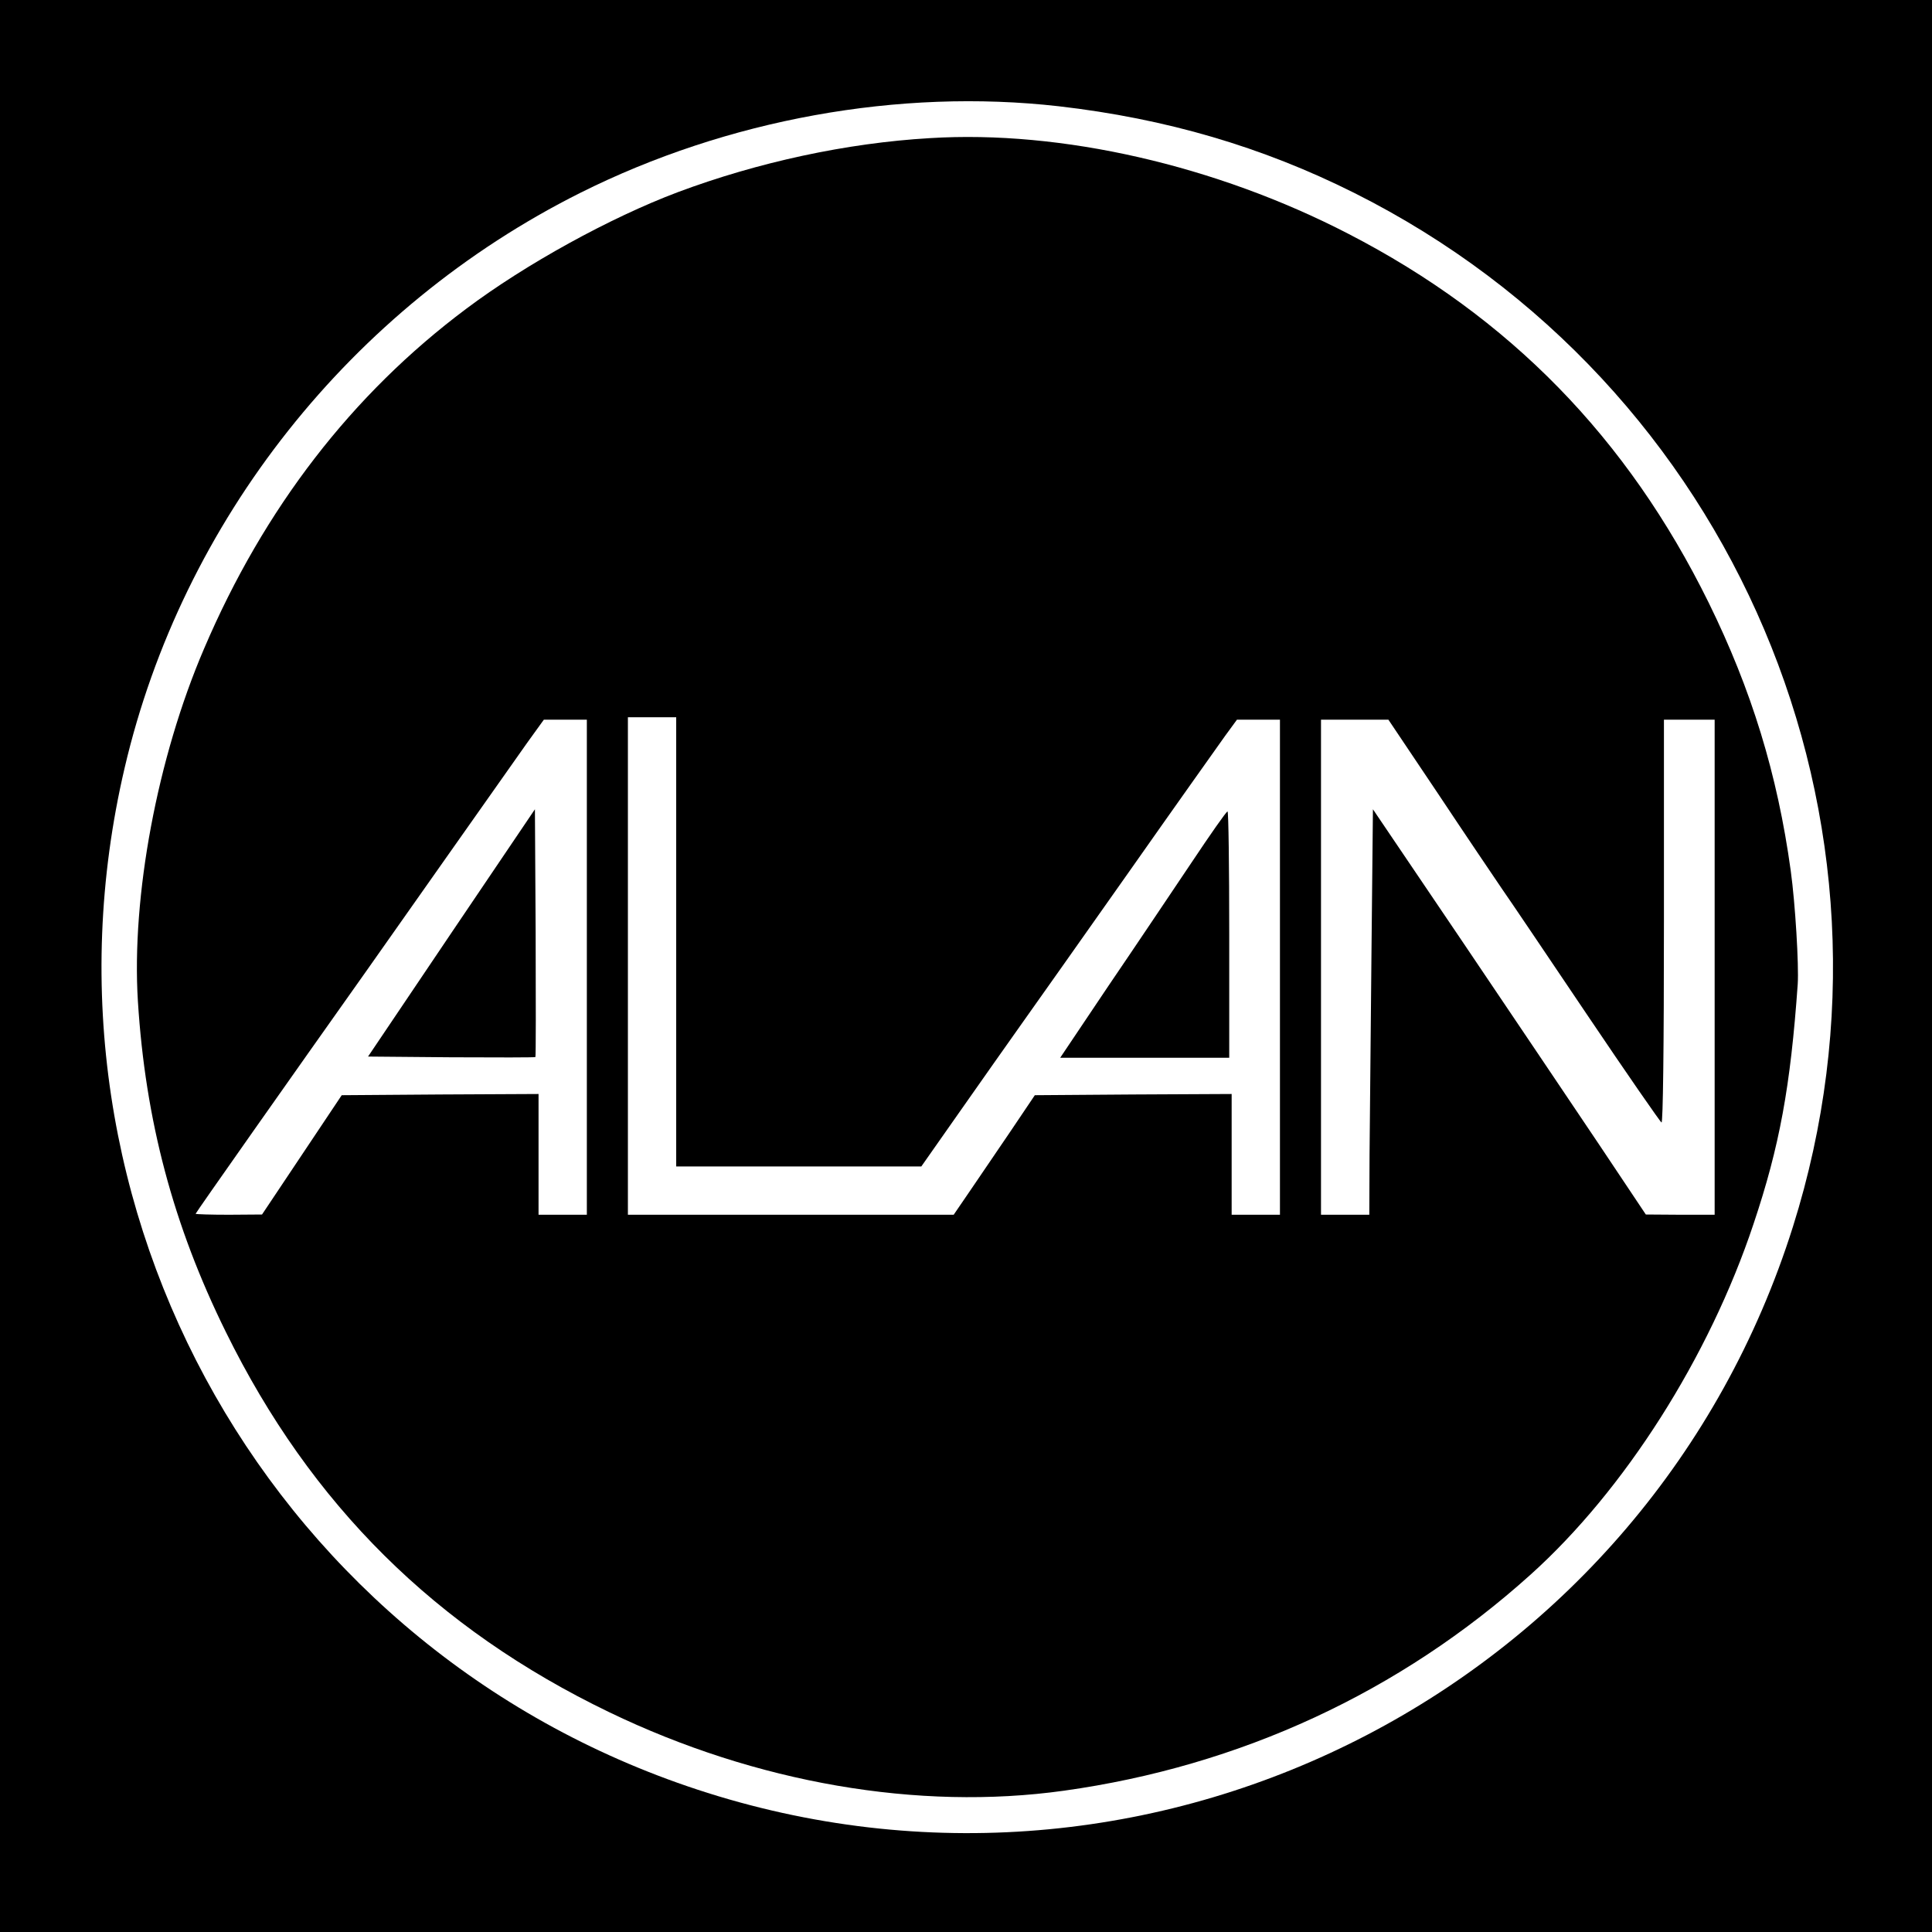 <?xml version="1.0" standalone="no"?>
<!DOCTYPE svg PUBLIC "-//W3C//DTD SVG 20010904//EN"
 "http://www.w3.org/TR/2001/REC-SVG-20010904/DTD/svg10.dtd">
<svg version="1.0" xmlns="http://www.w3.org/2000/svg"
 width="800pt" height="800pt" viewBox="0 0 800 800"
 preserveAspectRatio="xMidYMid meet">
<g transform="translate(0,800) scale(0.1,-0.1)"
fill="#000000" stroke="none">
<path d="M0 4000 l0 -4000 4000 0 4000 0 0 4000 0 4000 -4000 0 -4000 0 0
-4000z m4384 3560 c444 -51 843 -168 1224 -359 1576 -790 2345 -2604 1816
-4281 -596 -1890 -2608 -2939 -4494 -2344 -1793 566 -2843 2411 -2414 4244
239 1024 938 1906 1886 2381 609 305 1321 434 1982 359z"/>
<path d="M3850 7428 c-344 -20 -713 -100 -1044 -224 -279 -105 -630 -298 -876
-483 -472 -353 -837 -826 -1085 -1407 -194 -452 -301 -1027 -274 -1460 31
-493 146 -927 364 -1369 352 -716 870 -1229 1588 -1575 608 -293 1279 -409
1882 -325 731 102 1392 408 1933 895 389 350 739 900 923 1452 108 322 153
568 183 993 5 79 -10 332 -29 470 -55 399 -162 748 -340 1110 -336 682 -825
1183 -1492 1527 -547 283 -1188 430 -1733 396z m-1050 -3328 l0 -930 508 0
507 0 160 228 c88 125 202 288 255 362 53 74 253 358 445 630 191 272 371 525
398 563 l49 67 89 0 89 0 0 -1025 0 -1025 -100 0 -100 0 0 250 0 250 -407 -2
-408 -3 -101 -150 c-56 -82 -132 -194 -168 -247 l-67 -98 -674 0 -675 0 0
1030 0 1030 100 0 100 0 0 -930z m-370 -105 l0 -1025 -100 0 -100 0 0 250 0
250 -407 -2 -408 -3 -165 -247 -165 -247 -137 -1 c-76 0 -138 2 -138 4 0 4
402 575 711 1011 31 44 177 251 324 460 147 209 299 424 337 478 l70 97 89 0
89 0 0 -1025z m3525 718 c113 -170 232 -346 264 -393 33 -47 192 -283 355
-525 163 -242 301 -441 306 -443 6 -2 10 303 10 832 l0 836 105 0 105 0 0
-1025 0 -1025 -142 0 -143 1 -195 292 c-108 161 -362 538 -565 839 l-370 547
-6 -592 c-3 -325 -7 -703 -8 -839 l-1 -248 -100 0 -100 0 0 1025 0 1025 139 0
140 0 206 -307z"/>
<path d="M4933 4427 c-78 -116 -232 -346 -343 -509 l-200 -298 350 0 350 0 0
510 c0 281 -3 510 -7 510 -5 0 -72 -96 -150 -213z"/>
<path d="M1869 4137 l-345 -512 344 -3 c190 -1 347 -1 349 1 2 2 2 234 1 515
l-3 511 -346 -512z"/>
</g>
</svg>
